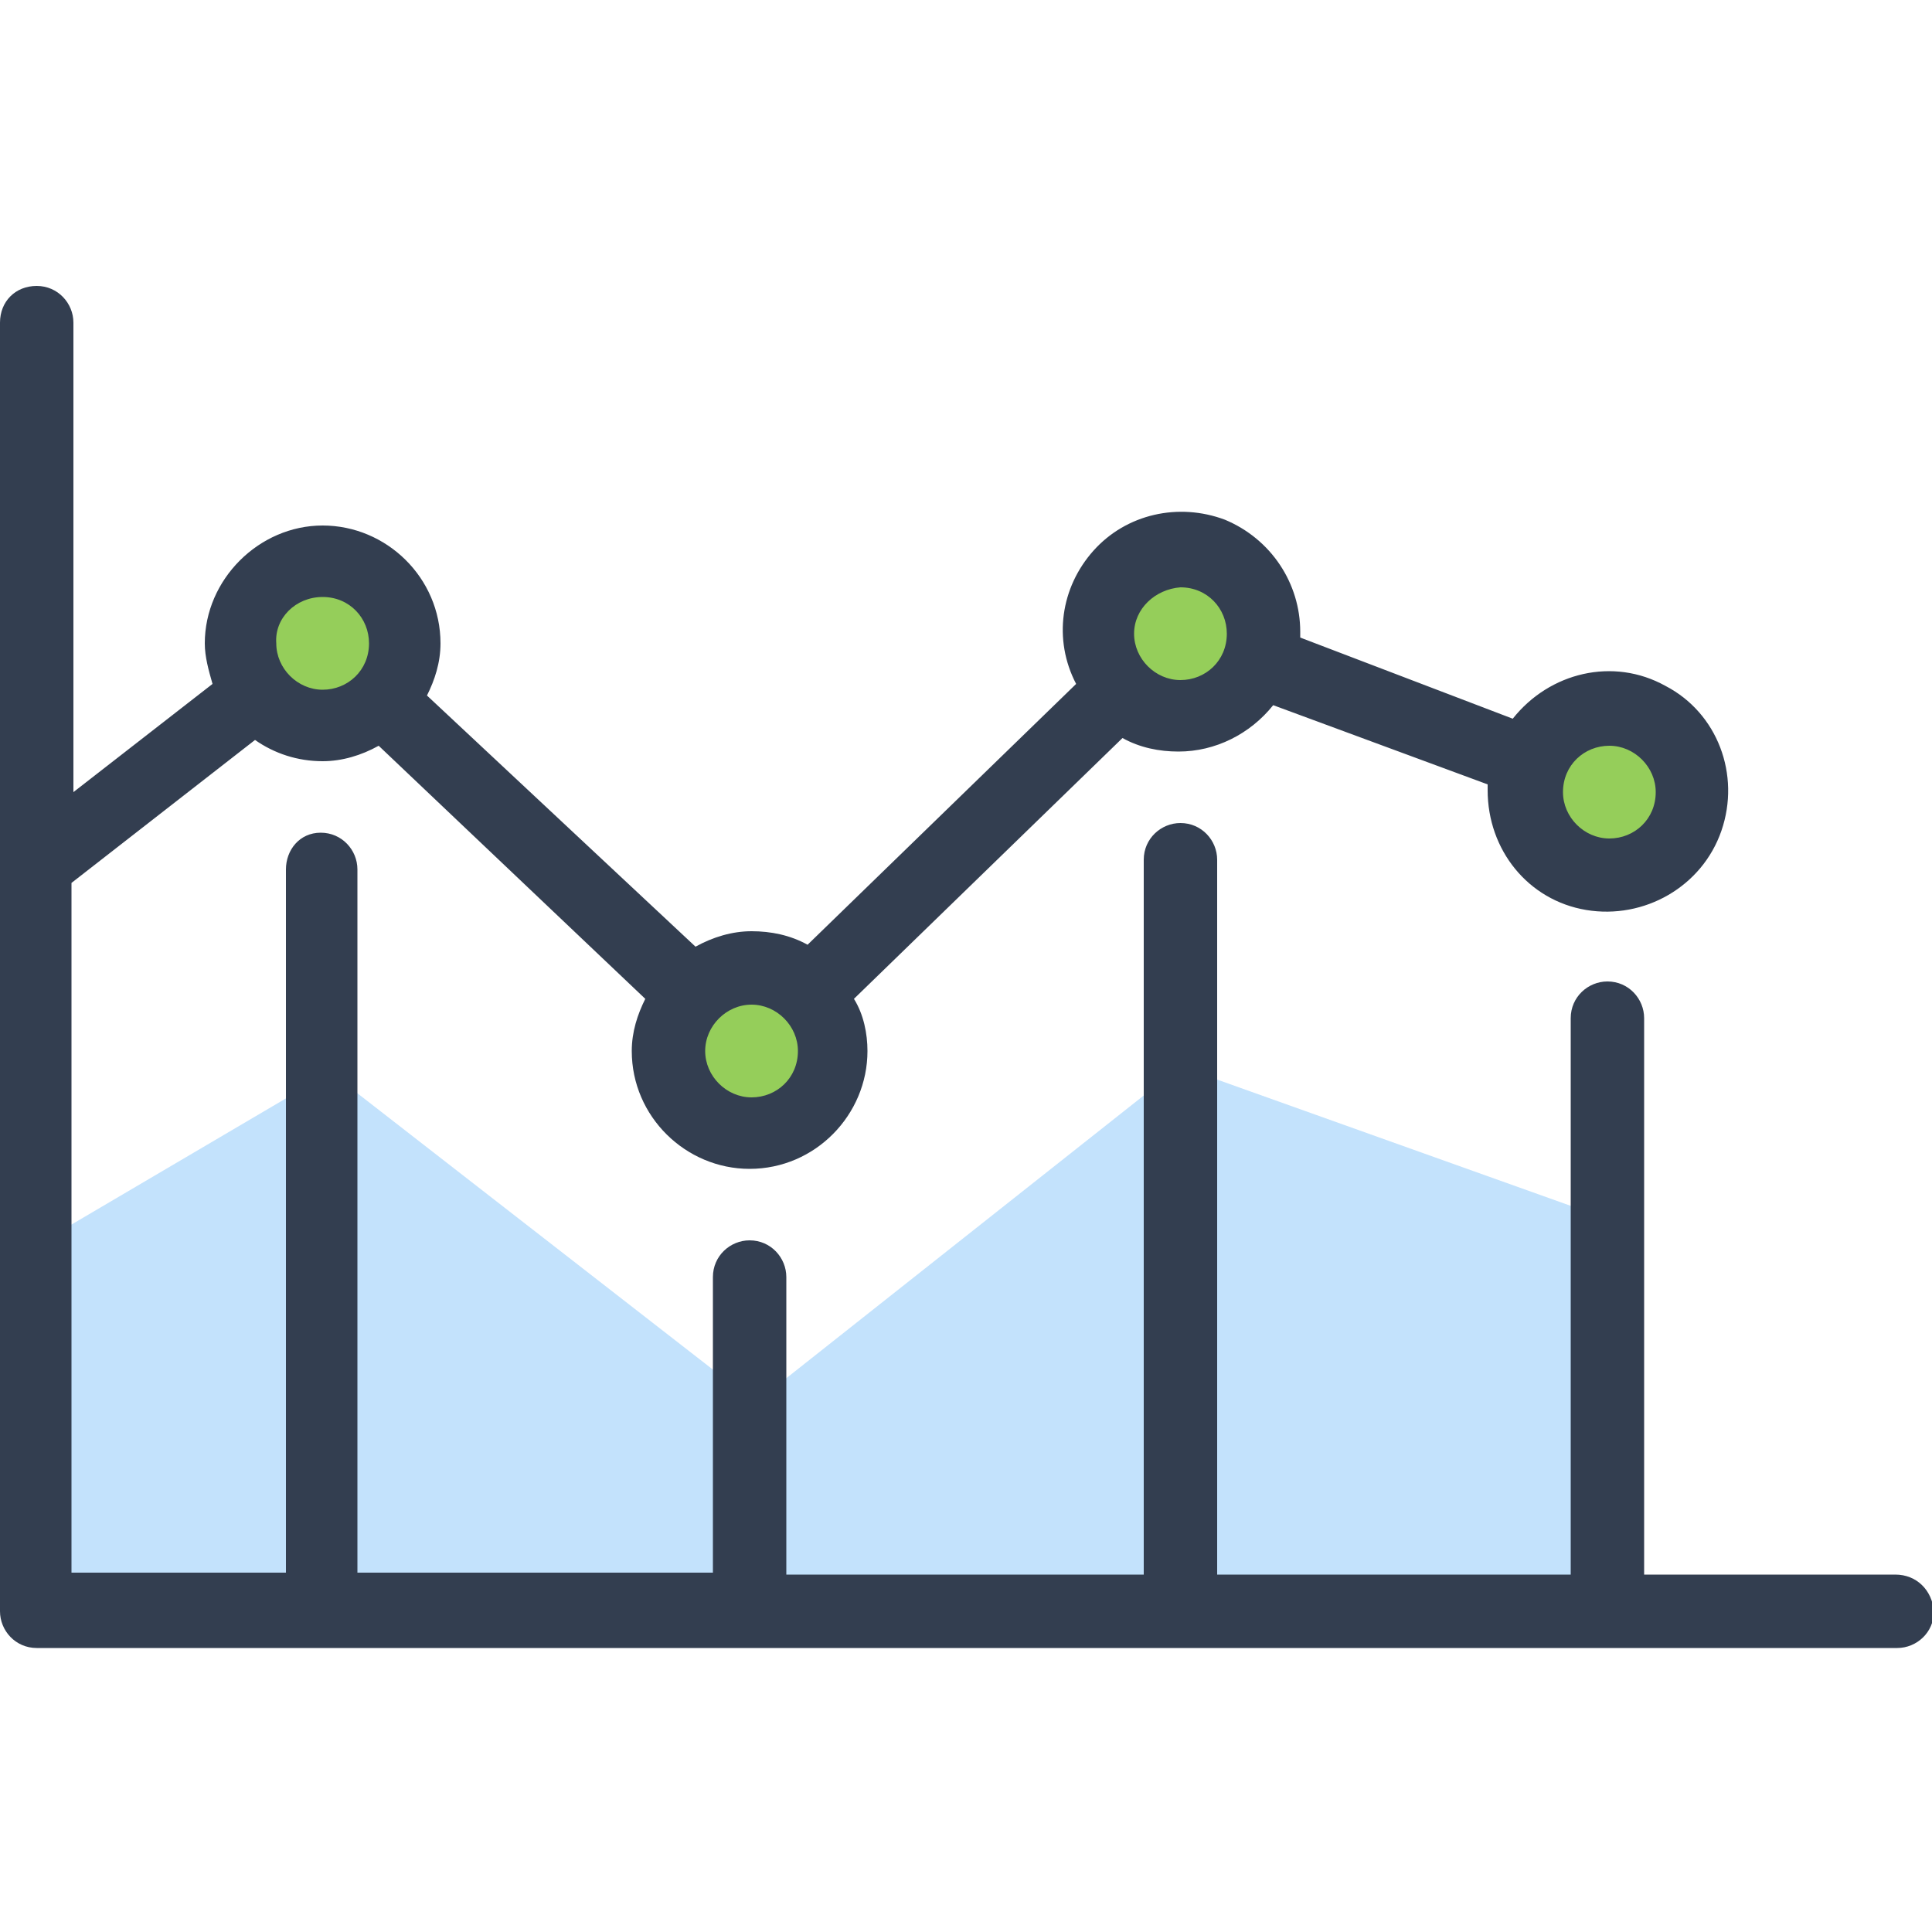 <svg width="60" height="60" viewBox="0 0 60 60" fill="none" xmlns="http://www.w3.org/2000/svg">
<g clip-path="url(#clip0)">
<path d="M1.08 38.7L10.26 33.3L23.46 43.56L36.66 33.12L50.1 37.92V50.1H1.26C1.26 50.1 1.26 41.4 1.08 38.7Z" fill="#C3E2FC"/>
<path d="M9.9 21.84C11.027 21.84 11.94 20.927 11.94 19.8C11.94 18.673 11.027 17.76 9.9 17.76C8.773 17.76 7.86 18.673 7.86 19.8C7.86 20.927 8.773 21.84 9.9 21.84Z" fill="#95CE5A"/>
<path d="M23.16 34.86C24.419 34.86 25.44 33.839 25.44 32.58C25.44 31.321 24.419 30.3 23.16 30.3C21.901 30.3 20.88 31.321 20.88 32.58C20.88 33.839 21.901 34.86 23.16 34.86Z" fill="#95CE5A"/>
<path d="M36.54 22.38C38.031 22.38 39.24 21.171 39.24 19.68C39.24 18.189 38.031 16.98 36.54 16.98C35.049 16.98 33.84 18.189 33.84 19.68C33.84 21.171 35.049 22.38 36.54 22.38Z" fill="#95CE5A"/>
<path d="M49.86 26.7C51.02 26.7 51.96 25.76 51.96 24.6C51.96 23.44 51.02 22.5 49.86 22.5C48.7 22.5 47.76 23.44 47.76 24.6C47.76 25.76 48.7 26.7 49.86 26.7Z" fill="#95CE5A"/>
<path d="M58.86 48.9H51.06V31.62C51.06 31.02 50.58 30.48 49.92 30.48C49.32 30.48 48.78 30.96 48.78 31.62V48.9H37.8V26.7C37.8 26.1 37.32 25.56 36.66 25.56C36.06 25.56 35.52 26.04 35.52 26.7V48.9H24.42V39.66C24.42 39.06 23.94 38.52 23.28 38.52C22.68 38.52 22.14 39 22.14 39.66V48.84H11.1V27C11.1 26.4 10.62 25.86 9.96 25.86C9.3 25.86 8.88 26.4 8.88 27V48.84H2.22V27.42L7.92 22.98C8.52 23.4 9.24 23.64 10.02 23.64C10.62 23.64 11.22 23.46 11.76 23.16L20.04 31.02C19.8 31.5 19.62 32.04 19.62 32.64C19.62 34.68 21.3 36.3 23.28 36.3C25.32 36.3 26.94 34.62 26.94 32.64C26.94 32.1 26.82 31.5 26.52 31.02L34.86 22.92C35.4 23.22 36 23.34 36.6 23.34C37.74 23.34 38.82 22.8 39.54 21.9L46.2 24.36C46.2 24.36 46.2 24.36 46.2 24.54C46.2 26.4 47.46 27.96 49.26 28.26C51.06 28.56 52.86 27.54 53.46 25.8C54.06 24.06 53.34 22.14 51.72 21.3C50.1 20.4 48.12 20.88 46.98 22.32L40.38 19.8C40.38 19.8 40.38 19.8 40.38 19.62C40.38 18.12 39.48 16.74 38.04 16.14C36.6 15.6 34.98 15.96 33.96 17.1C32.94 18.24 32.7 19.86 33.42 21.24L25.08 29.34C24.54 29.04 23.94 28.92 23.34 28.92C22.74 28.92 22.14 29.1 21.6 29.4L13.26 21.6C13.5 21.12 13.68 20.58 13.68 19.98C13.68 17.94 12 16.32 10.02 16.32C8.04 16.32 6.36 18 6.36 19.98C6.36 20.4 6.48 20.82 6.6 21.24L2.28 24.6V10.02C2.28 9.42 1.8 8.88 1.14 8.88C0.48 8.88 0 9.36 0 10.02V50.04C0 50.64 0.48 51.18 1.14 51.18H58.92C59.52 51.18 60.06 50.7 60.06 50.04C60 49.38 59.52 48.9 58.86 48.9ZM49.98 23.16C50.76 23.16 51.42 23.82 51.42 24.6C51.42 25.44 50.76 26.04 49.98 26.04C49.2 26.04 48.54 25.38 48.54 24.6C48.54 23.76 49.2 23.16 49.98 23.16ZM36.66 18.24C37.5 18.24 38.1 18.9 38.1 19.68C38.1 20.52 37.44 21.12 36.66 21.12C35.88 21.12 35.22 20.46 35.22 19.68C35.22 18.9 35.88 18.3 36.66 18.24ZM24.78 32.64C24.78 33.48 24.12 34.08 23.34 34.08C22.56 34.08 21.9 33.42 21.9 32.64C21.9 31.86 22.56 31.2 23.34 31.2C24.12 31.2 24.78 31.86 24.78 32.64ZM10.02 18.54C10.86 18.54 11.46 19.2 11.46 19.98C11.46 20.82 10.8 21.42 10.02 21.42C9.24 21.42 8.58 20.76 8.58 19.98C8.52 19.2 9.18 18.54 10.02 18.54Z" fill="#333E50"/>
</g>
<defs>
<clipPath id="clip0">
<rect width="60" height="60" fill="white"/>
</clipPath>
</defs>
</svg>
